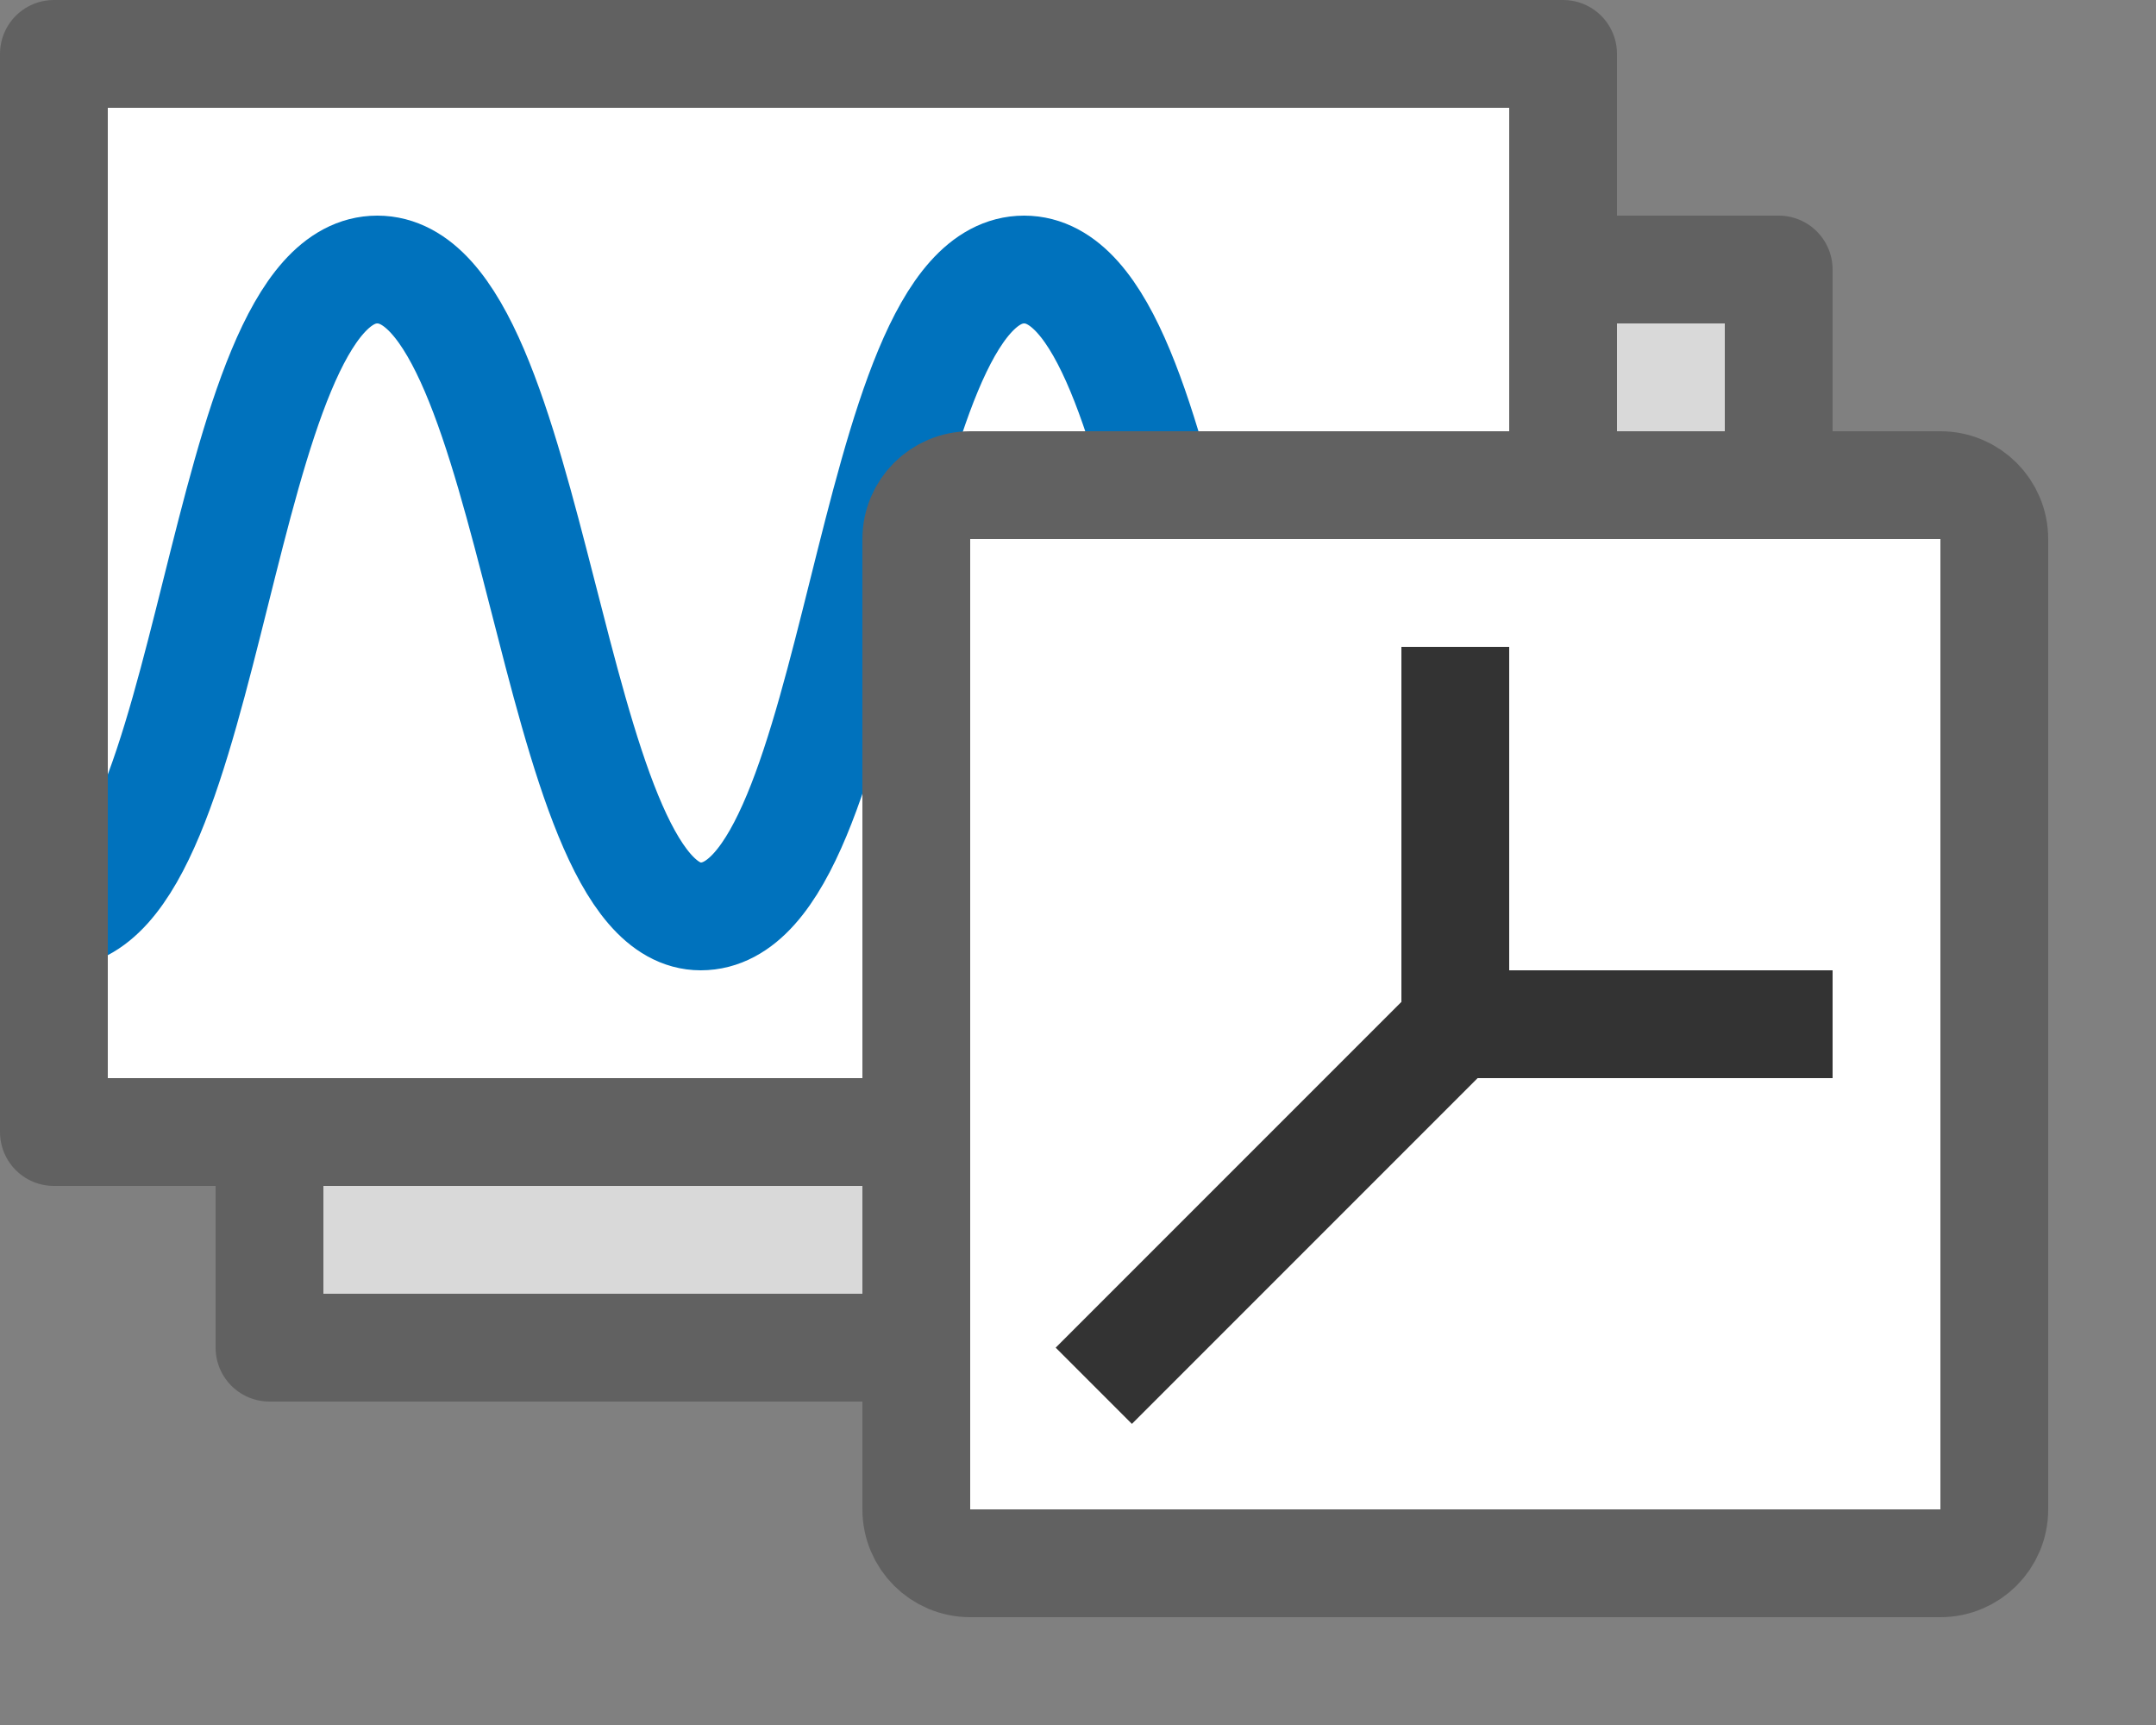 <svg width="20" height="16" viewBox="0 0 20 16" fill="none" xmlns="http://www.w3.org/2000/svg">
<rect x="0" y="0" width="20" height="16" fill="#808080" stroke="none"/>
<path d="M2.5 2.5H16.5V12.5H2.5V2.5Z" fill="#D9D9D9" stroke="#616161" stroke-linejoin="round"/>
<path d="M0.5 0.5H14.5V10.5H0.5V0.5Z" fill="#FFFFFF"/>
<path d="M0.5 8.483C2 8.5 2 2.5 3.5 2.5C5 2.5 5.077 8.5 6.5 8.5C8 8.5 8 2.5 9.5 2.5C11 2.5 11 8.5 12.5 8.483" stroke="#0072BD"/>
<path d="M0.5 0.5H14.5V10.5H0.5V0.5Z" stroke="#616161" stroke-linejoin="round"/>
<path d="M18 14.5C18.276 14.5 18.5 14.276 18.5 14L18.5 5C18.5 4.724 18.276 4.5 18 4.5L9 4.5C8.724 4.5 8.5 4.724 8.5 5L8.5 14C8.5 14.276 8.724 14.5 9 14.5L18 14.5Z" fill="white" stroke="#616161" stroke-linejoin="round"/>
<path d="M13.5 9.5V6.5M13.5 9.5H16.5M13.5 9.5L10.5 12.5" stroke="#333333" stroke-linecap="square" stroke-linejoin="round"/>
</svg>
